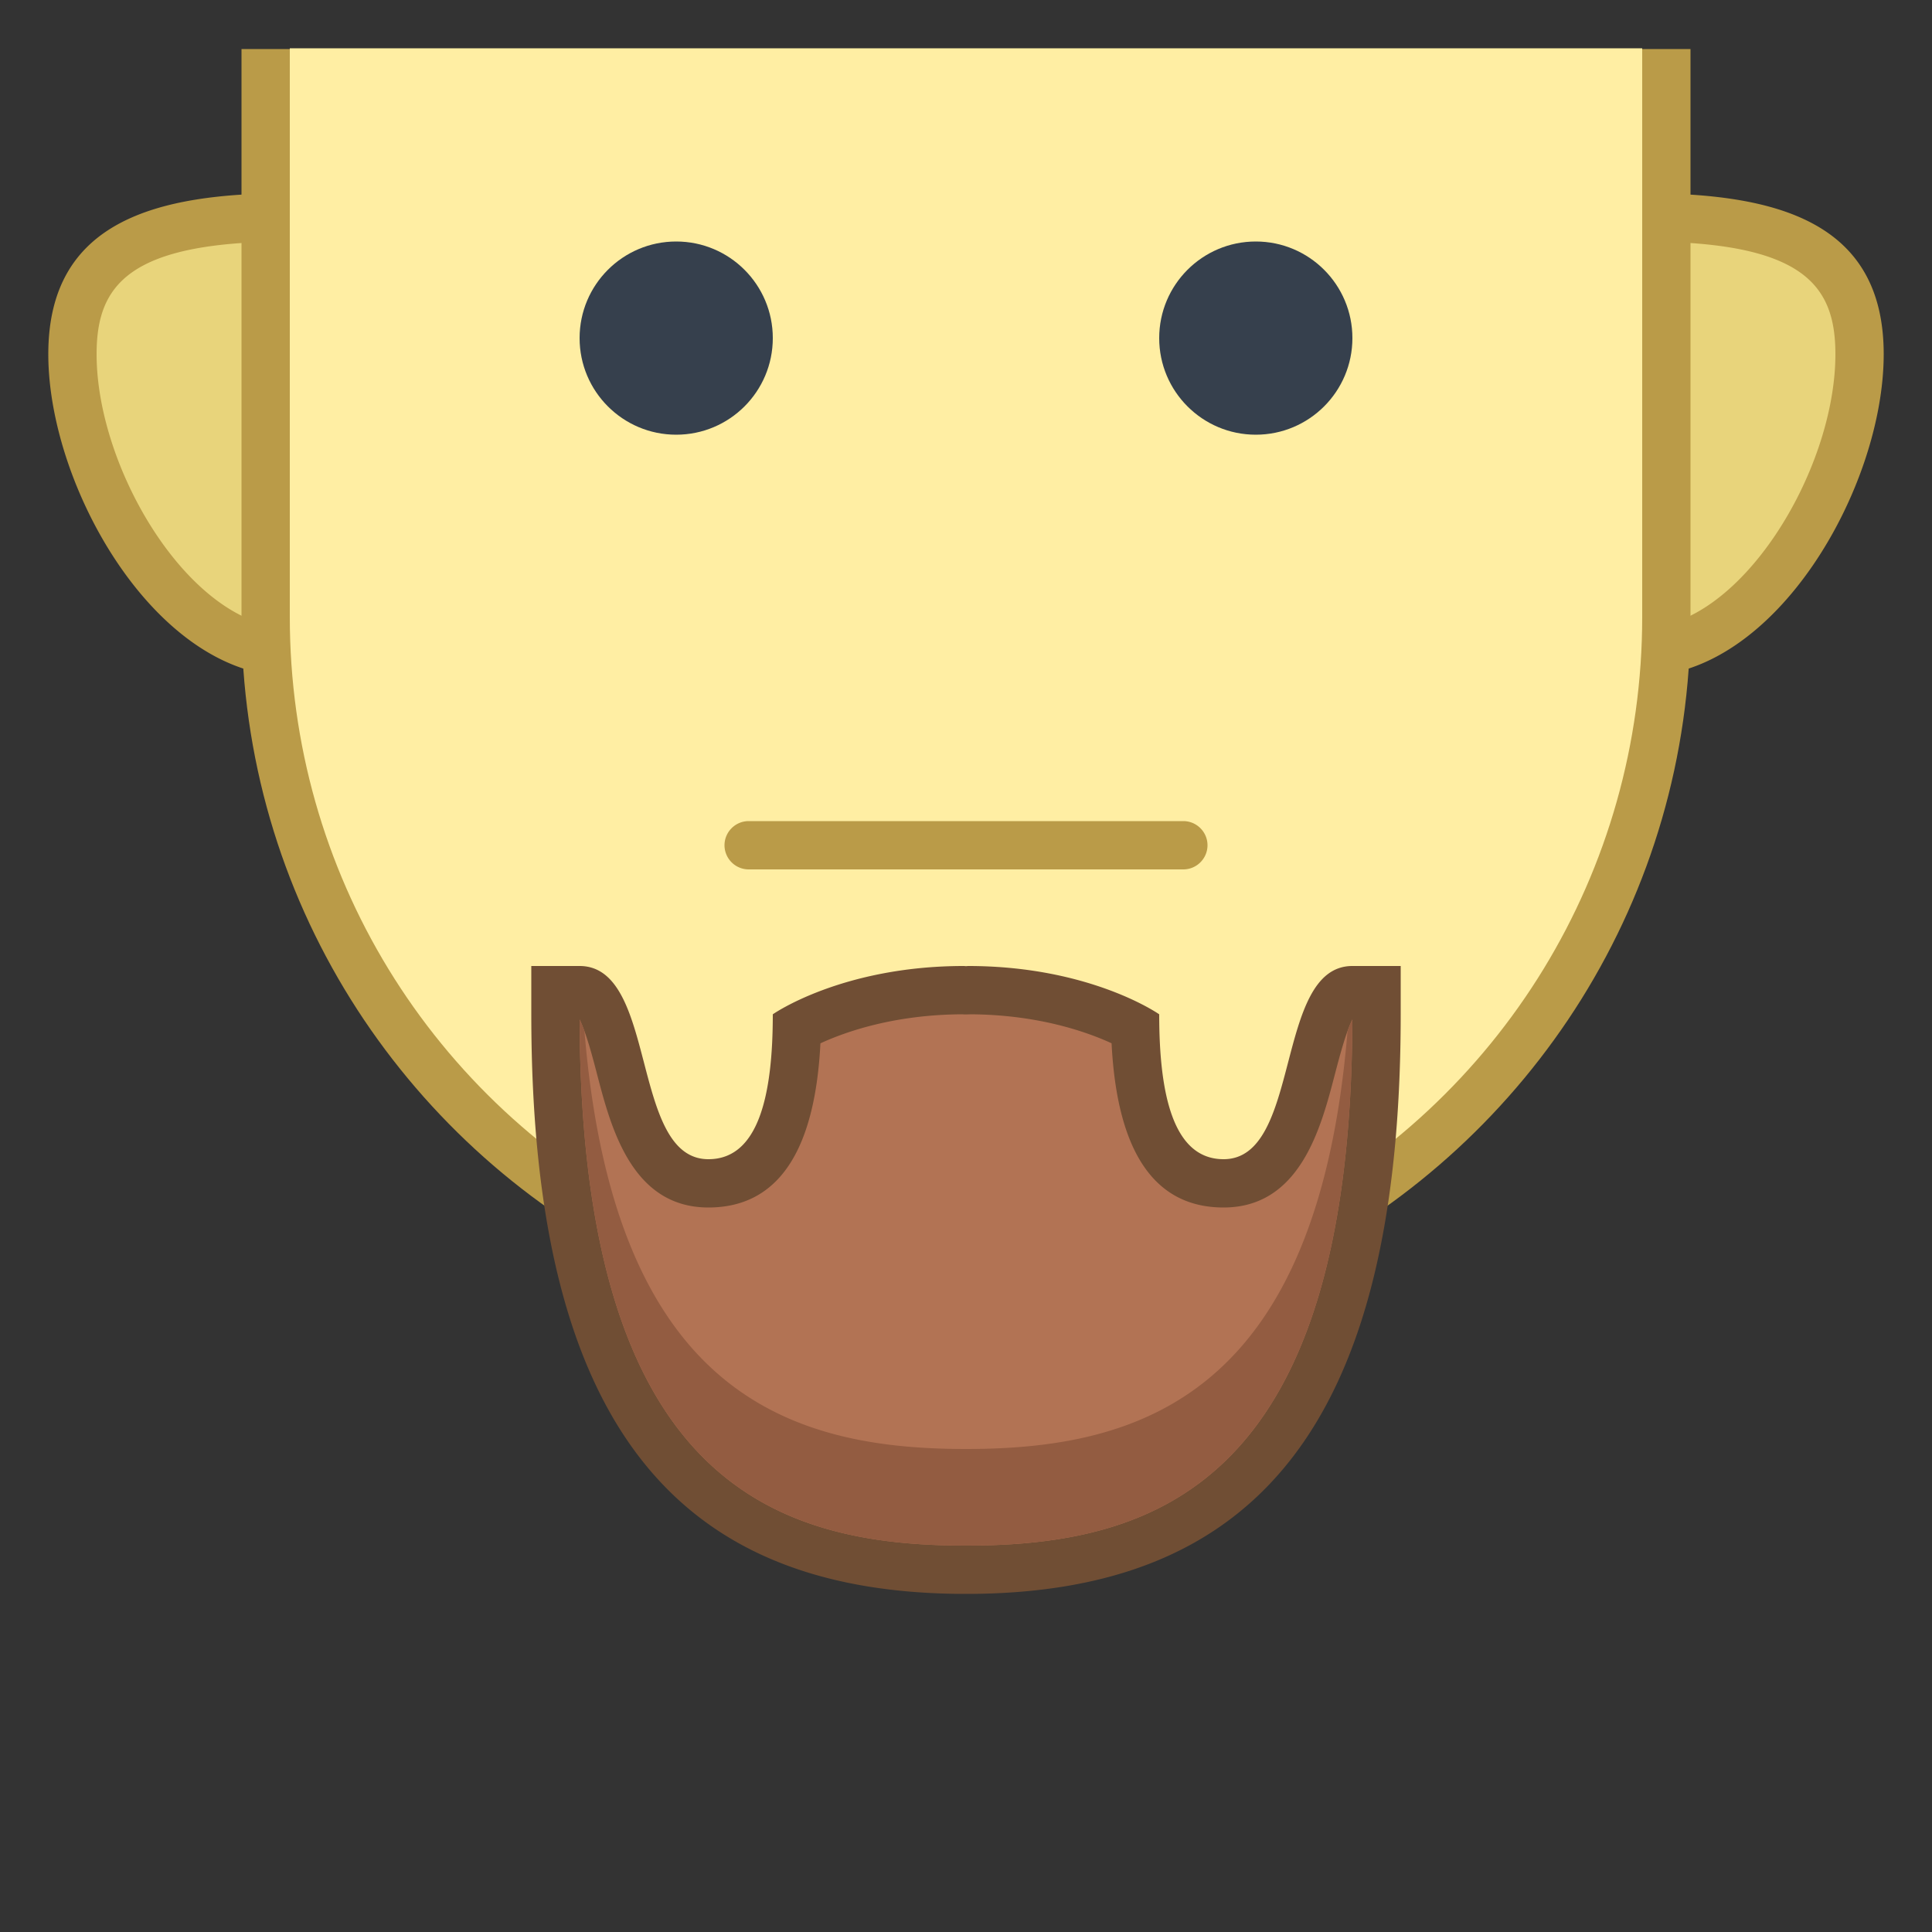 <svg viewBox="0 0 40 40" xmlns="http://www.w3.org/2000/svg"><rect x="0" y="0" width="40" height="40" fill="#333333" stroke="none"/><path d="M34 13.5c-2.481 0-4.5-2.019-4.5-4.5s2.019-4.5 4.5-4.5c3.196 0 4.5.821 4.5 2.833 0 2.436-2.016 6.167-4.5 6.167z" fill="#e8d47b"></path><path d="M34 5c3.331 0 4 .893 4 2.333C38 9.755 36.022 13 34 13c-2.206 0-4-1.794-4-4s1.794-4 4-4m0-1a5 5 0 000 10c2.761 0 5-3.905 5-6.667C39 4.572 36.761 4 34 4z" fill="#ba9b48"></path><path d="M6 13.5c-2.484 0-4.5-3.731-4.5-6.167C1.5 5.321 2.804 4.5 6 4.5c2.481 0 4.5 2.019 4.5 4.5S8.482 13.5 6 13.5z" fill="#e8d47b"></path><path d="M6 5c2.206 0 4 1.794 4 4s-1.794 4-4 4c-2.022 0-4-3.245-4-5.667C2 5.893 2.669 5 6 5m0-1c-2.761 0-5 .572-5 3.333C1 10.095 3.239 14 6 14A5 5 0 006 4z" fill="#ba9b48"></path><path d="M20 29.5c-2.652 0-5.055-1.364-6.427-3.649l-.073-.122-.126-.065C8.517 23.161 5.5 18.223 5.5 12.776V1.515h29v11.261c0 5.446-3.017 10.384-7.874 12.887l-.126.066-.073.122C25.055 28.136 22.652 29.5 20 29.5z" fill="#ffeea3"></path><path d="M34 2.015v10.761c0 5.258-2.913 10.026-7.603 12.443l-.253.13-.146.244C24.717 27.726 22.475 29 20 29s-4.717-1.274-5.998-3.407l-.146-.244-.253-.13C8.913 22.802 6 18.035 6 12.776V2.015h28m1-1H5v11.761c0 5.812 3.311 10.841 8.145 13.331C14.543 28.437 17.086 30 20 30s5.457-1.563 6.855-3.892C31.689 23.617 35 18.588 35 12.776V1.015z" fill="#ba9b48"></path><circle cx="26" cy="7" r="2" fill="#36404d"></circle><circle cx="14" cy="7" r="2" fill="#36404d"></circle><path fill="#ffeea3" d="M6 1h28v2H6z"></path><g><path d="M20 32.5c-5.879 0-8.5-3.547-8.5-11.5v-.5h.5c.394 0 .6.673.849 1.625.275 1.058.619 2.375 1.818 2.375 1.662 0 1.817-2.166 1.831-3.215.462-.249 1.665-.785 3.458-.785l.117-.001c1.77 0 2.967.536 3.429.786.014 1.049.169 3.215 1.831 3.215 1.199 0 1.543-1.317 1.818-2.375.249-.952.455-1.625.849-1.625h.5v.5c0 7.953-2.621 11.5-8.5 11.5z" fill="#b27354"></path><path d="M19.923 21a.992.992 0 00.082.003l.069-.002.008-.001c1.403.006 2.41.36 2.932.6.114 2.257.892 3.4 2.319 3.4 1.586 0 2.017-1.654 2.302-2.749.09-.344.228-.874.364-1.144C27.97 30.702 23.941 32 20 32s-7.97-1.298-8-10.893c.136.27.275.8.364 1.144.286 1.095.717 2.749 2.303 2.749 1.427 0 2.205-1.143 2.319-3.399.525-.242 1.533-.595 2.937-.601M29 20h-1c-1.622 0-1.042 4-2.667 4C24.292 24 24 22.667 24 21c0 0-1.422-1-3.956-1-.015 0-.029.003-.044.003-.015 0-.028-.003-.044-.003C17.422 20 16 21 16 21c0 1.667-.292 3-1.333 3-1.625 0-1.044-4-2.667-4h-1v1c0 8.608 3.09 12 9 12s9-3.392 9-12v-1z" fill="#704e34"></path></g><path d="M27.899 21.35C27.278 28.892 23.607 30 20 30c-3.608 0-7.279-1.108-7.899-8.651a2.067 2.067 0 00-.101-.241C12.03 30.702 16.059 32 20 32s7.97-1.298 8-10.893a2.187 2.187 0 00-.101.243z" fill="#935c41"></path><path d="M24.5 18h-9a.501.501 0 01-.5-.5c0-.275.225-.5.5-.5h9c.275 0 .5.225.5.5s-.225.5-.5.5z" fill="#ba9b48"></path></svg>